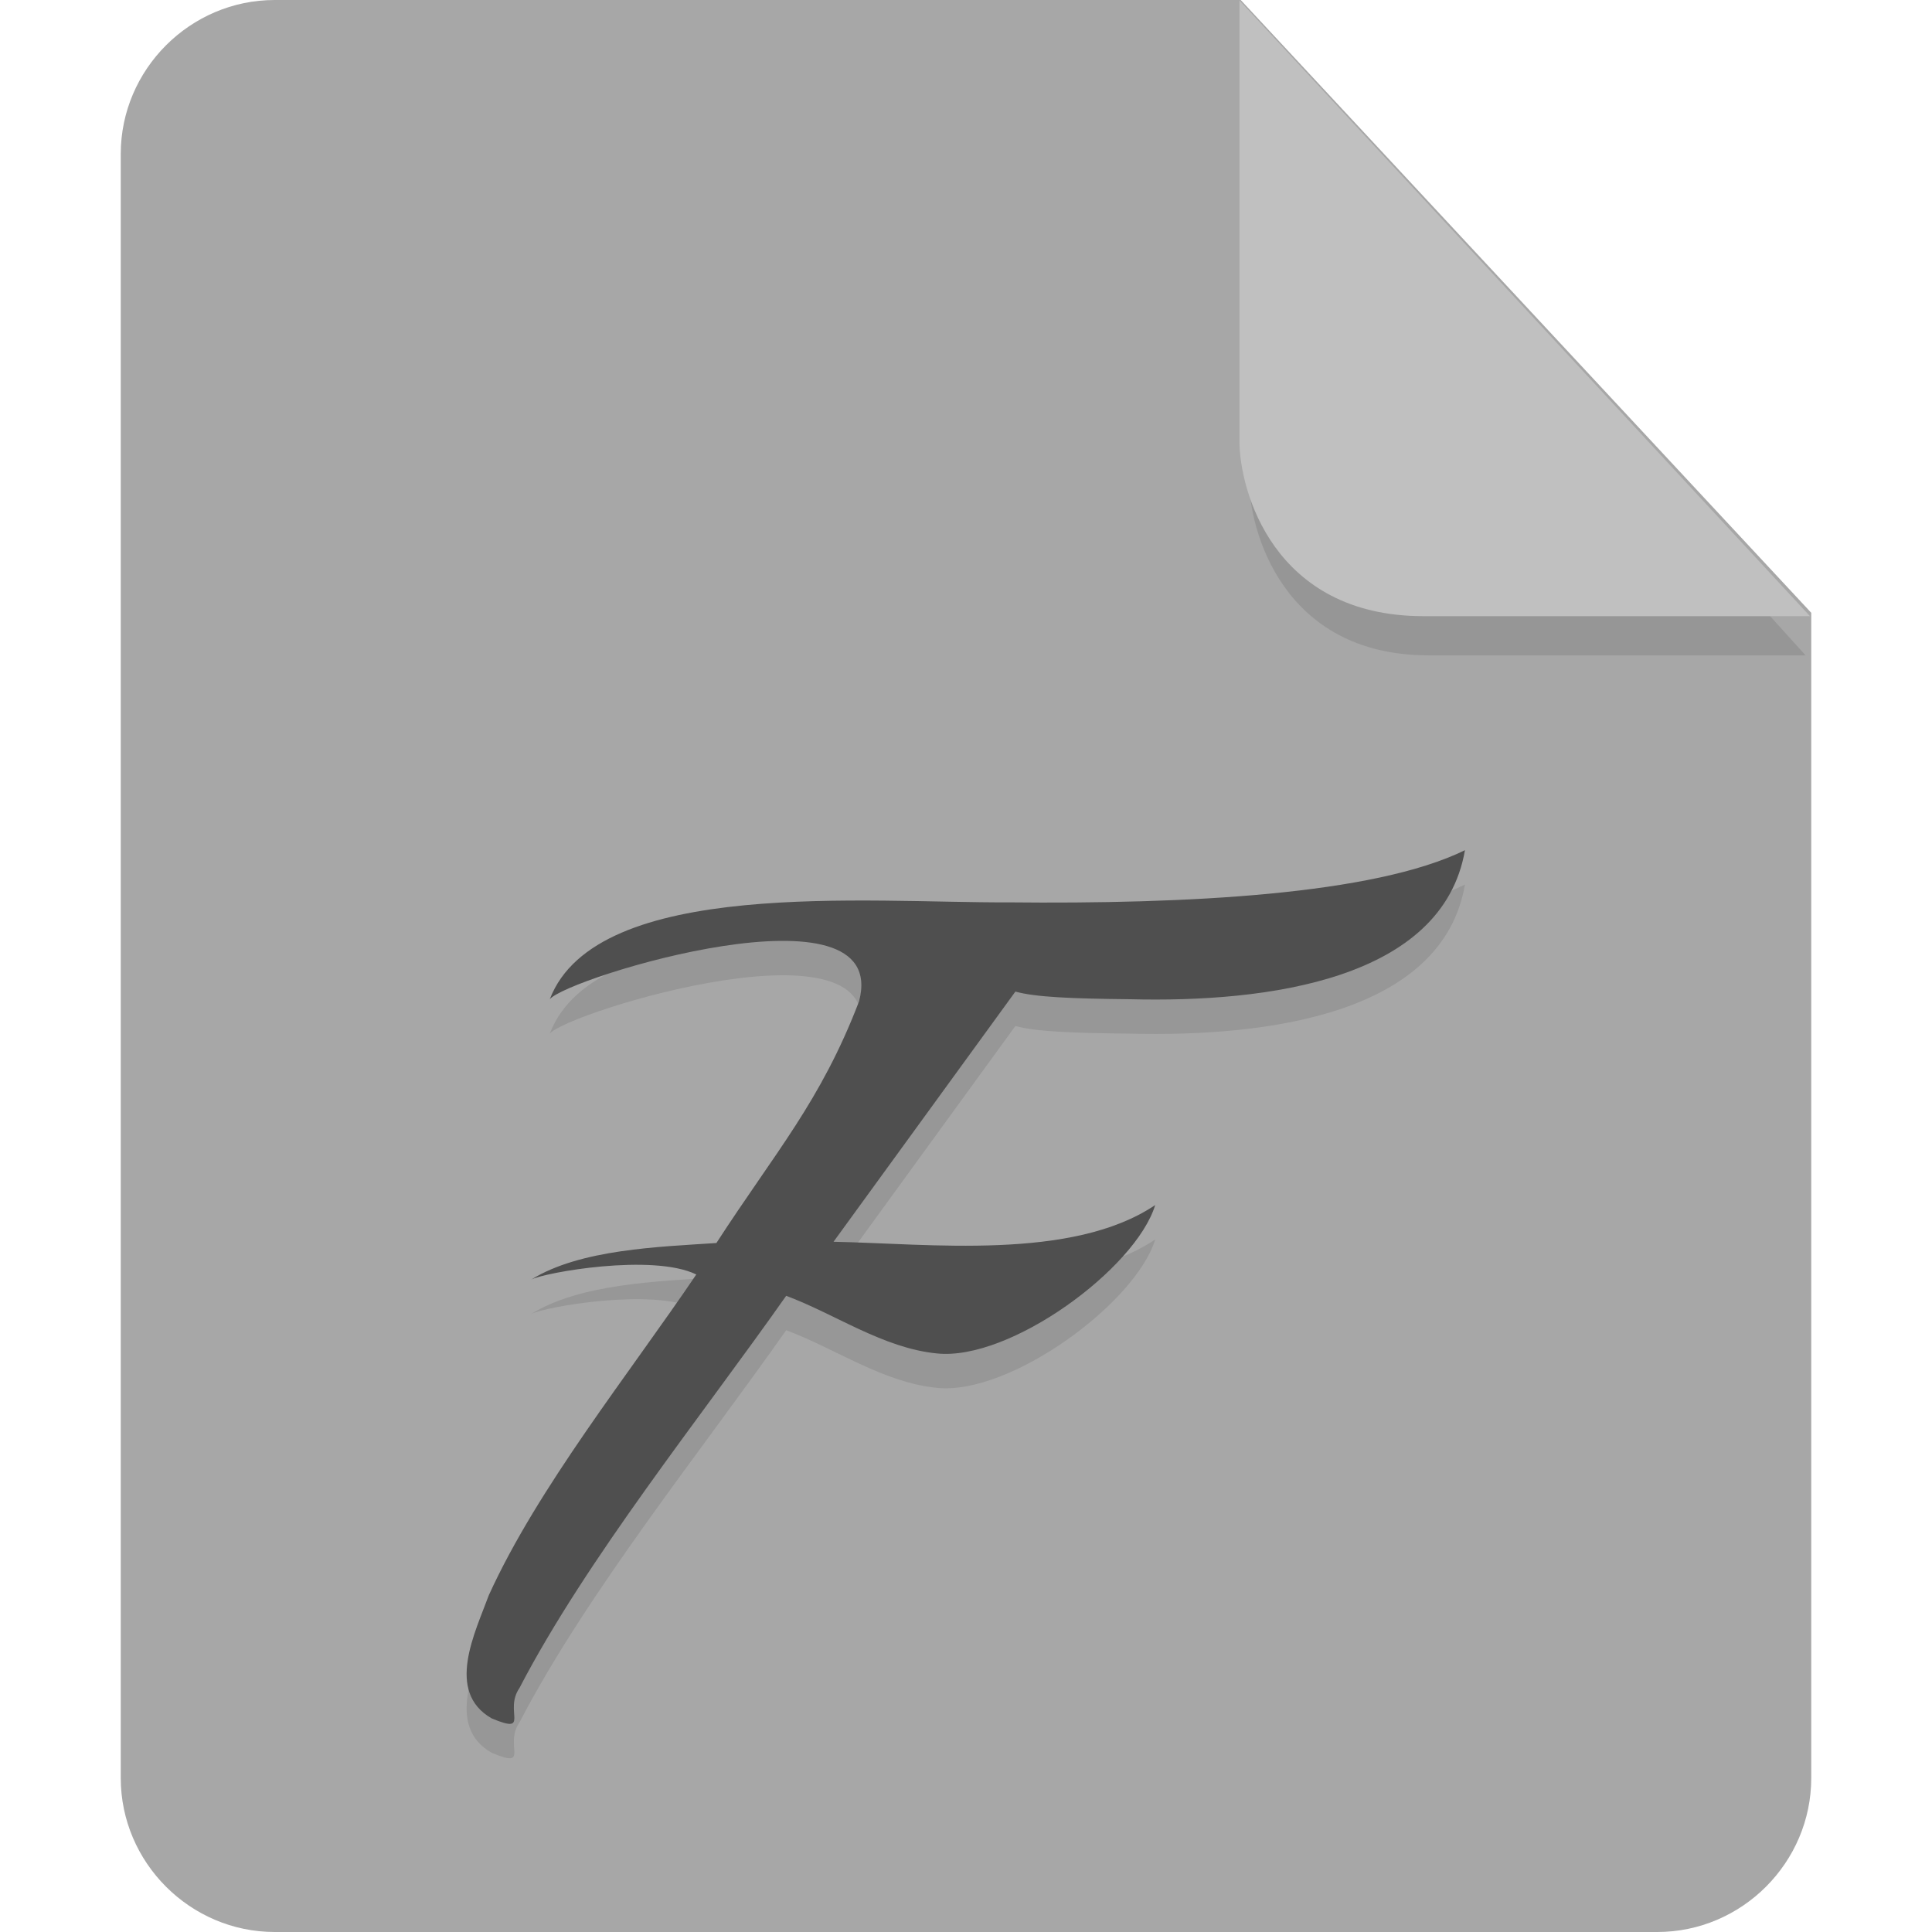 <?xml version="1.0" encoding="UTF-8" standalone="no"?>
<svg
   id="_图层_1"
   data-name="图层_1"
   version="1.1"
   viewBox="0 0 128 128"
   width="48"
   height="48"
   sodipodi:docname="application-x-font-ttf.svg"
   xml:space="preserve"
   inkscape:version="1.4 (e7c3feb100, 2024-10-09)"
   xmlns:inkscape="http://www.inkscape.org/namespaces/inkscape"
   xmlns:sodipodi="http://sodipodi.sourceforge.net/DTD/sodipodi-0.dtd"
   xmlns="http://www.w3.org/2000/svg"
   xmlns:svg="http://www.w3.org/2000/svg"><sodipodi:namedview
     id="namedview3"
     pagecolor="#505050"
     bordercolor="#eeeeee"
     borderopacity="1"
     inkscape:showpageshadow="0"
     inkscape:pageopacity="0"
     inkscape:pagecheckerboard="0"
     inkscape:deskcolor="#505050"
     inkscape:zoom="10.6875"
     inkscape:cx="32"
     inkscape:cy="32"
     inkscape:window-width="1920"
     inkscape:window-height="939"
     inkscape:window-x="0"
     inkscape:window-y="34"
     inkscape:window-maximized="1"
     inkscape:current-layer="_图层_1" /><!-- Generator: Adobe Illustrator 29.0.1, SVG Export Plug-In . SVG Version: 2.1.0 Build 192)  --><defs
     id="defs1"><style
       id="style1">
      .st0 {
        fill: #0071e9;
      }

      .st1 {
        fill: #fff;
      }

      .st2 {
        fill: #5aaaff;
        isolation: isolate;
        opacity: .5;
      }
    </style></defs><path
     class="st0"
     d="M18.2,0c-5.6,0-10.2,4.6-10.2,10.2v107.6c0,5.6,4.6,10.2,10.2,10.2h91.6c5.6,0,10.2-4.6,10.2-10.2V40.6L82.2,0H18.2Z"
     id="path1"
     style="fill:#a7a7a7;fill-opacity:1" /><path
     class="st2"
     d="m 82.761,2.62 v 29.2 c 0,3.2 2.146,11.6 11.898,11.6 h 24.966 z"
     id="path2"
     style="fill:#868686;fill-opacity:1;stroke-width:0.988" /><path
     class="st2"
     d="M 82.117,0.023 V 29.223 c 0,3.2 2.2,11.6 12.2,11.6 h 25.6 z"
     id="path2-3"
     style="opacity:1;isolation:isolate;fill:#c0c0c0;fill-opacity:1" /><g
     id="g3"
     transform="matrix(2.544,0,0,2.279,-17.421,-8.853)"><path
       style="opacity:0.1"
       d="m 45,29.6 c -2.377,1.3 -7.268,1.571 -11.895,1.517 -3.631,0.021 -10.72,-0.733 -11.939,2.816 0.461,-0.634 8.903,-3.513 8.054,0.062 -0.999,2.912 -2.186,4.389 -3.715,7.025 -1.488,0.112 -3.546,0.177 -4.823,1.064 0.333,-0.205 3.164,-0.768 4.299,-0.149 -1.738,2.872 -4.129,6.196 -5.403,9.324 -0.351,1.074 -1.141,2.802 0.073,3.58 1.029,0.48 0.308,-0.21 0.725,-0.882 1.747,-3.755 4.751,-7.915 6.946,-11.402 1.282,0.533 2.525,1.521 3.923,1.675 1.903,0.226 5.182,-2.464 5.687,-4.313 -2.167,1.627 -5.907,1.119 -8.377,1.067 l 4.736,-7.273 c 0.525,0.162 1.452,0.205 2.985,0.222 3.573,0.102 8.141,-0.564 8.723,-4.333 z"
       id="path6" /><path
       style="fill:#4f4f4f"
       d="m 45,28.6 c -2.377,1.3 -7.268,1.571 -11.895,1.517 -3.631,0.021 -10.72,-0.733 -11.939,2.816 0.461,-0.634 8.903,-3.513 8.054,0.062 -0.999,2.912 -2.186,4.389 -3.715,7.025 -1.488,0.112 -3.546,0.177 -4.823,1.064 0.333,-0.205 3.164,-0.768 4.299,-0.149 -1.738,2.872 -4.129,6.196 -5.403,9.324 -0.351,1.074 -1.141,2.802 0.073,3.58 1.029,0.48 0.308,-0.21 0.725,-0.882 1.747,-3.755 4.751,-7.915 6.946,-11.402 1.282,0.533 2.525,1.521 3.923,1.675 1.903,0.226 5.182,-2.464 5.687,-4.313 -2.167,1.627 -5.907,1.119 -8.377,1.067 l 4.736,-7.273 c 0.525,0.162 1.452,0.205 2.985,0.222 3.573,0.102 8.141,-0.564 8.723,-4.333 z"
       id="path7" /></g></svg>
